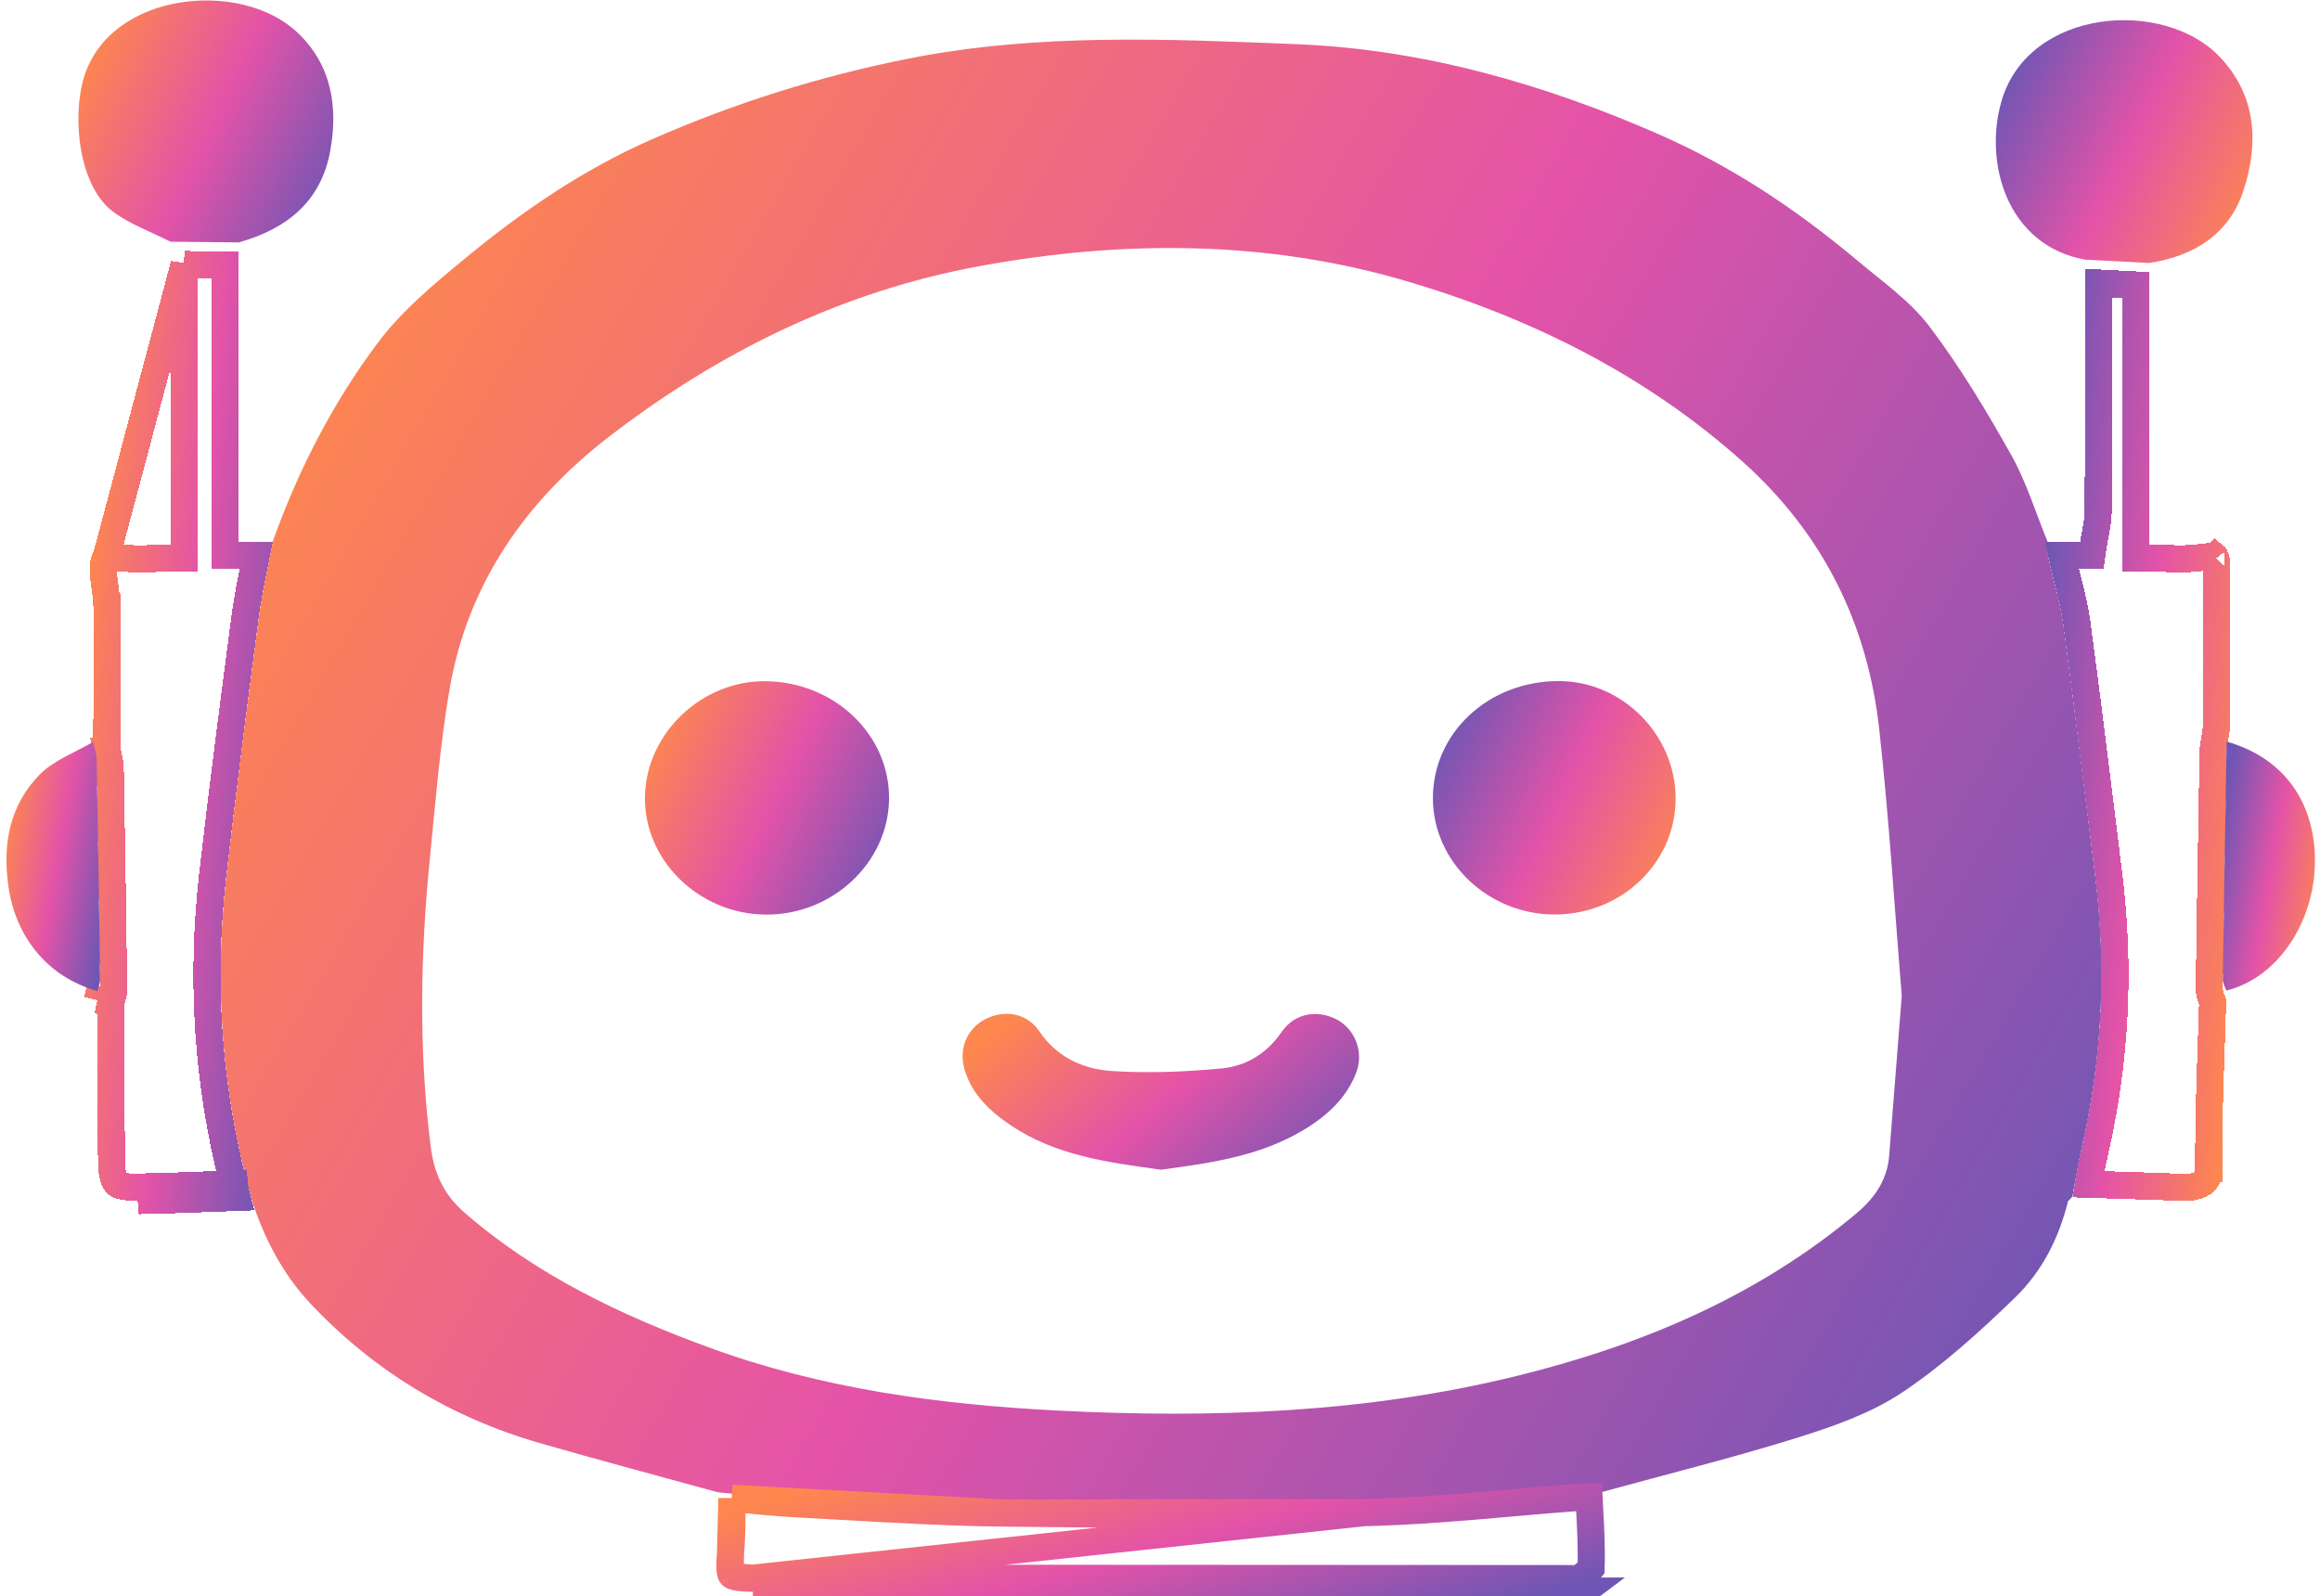 <svg width="359" height="247" viewBox="0 0 359 247" fill="none" xmlns="http://www.w3.org/2000/svg">
<g filter="url(#filter0_d_2306_3808)">
<g filter="url(#filter1_d_2306_3808)">
<path d="M111.176 229.498C101.979 226.965 92.75 224.515 83.587 221.875C69.671 217.867 57.803 210.637 48.078 200.31C43.603 195.555 40.727 189.876 38.809 183.753C34.314 167.501 33.091 150.995 34.988 134.305C36.509 120.927 38.248 107.574 40.013 94.227C40.542 90.232 41.467 86.288 42.208 82.318C46.161 71.276 51.496 60.829 58.597 51.402C62.193 46.634 67.013 42.614 71.707 38.733C80.586 31.388 90.066 24.835 100.822 20.112C113.622 14.49 126.871 10.317 140.675 7.582C160.548 3.644 180.686 4.562 200.632 5.366C220.121 6.151 238.838 11.489 256.728 19.333C268.132 24.335 278.161 31.084 287.503 38.922C291.344 42.145 295.615 45.153 298.557 49.04C303.297 55.302 307.363 62.077 311.197 68.902C313.577 73.137 314.999 77.867 316.85 82.369C316.883 83.173 316.81 83.996 316.975 84.775C317.729 88.276 318.827 91.726 319.303 95.253C321.048 108.175 322.615 121.123 324.221 134.071C325.973 148.184 325.339 162.189 322.159 176.08C321.577 178.631 321.167 181.227 320.678 183.798L320.691 183.709C320.46 183.956 320.228 184.203 319.997 184.45C318.622 190.11 315.984 195.308 311.786 199.367C306.338 204.628 300.646 209.82 294.326 214.036C289.572 217.209 283.82 219.241 278.24 220.988C268.231 224.116 258.017 226.649 247.888 229.428C246.579 229.472 245.264 229.472 243.961 229.567C232.993 230.372 222.045 231.676 211.064 231.91C192.467 232.309 173.856 232.201 155.252 231.973C144.589 231.84 133.931 231.1 123.281 230.542C119.241 230.327 115.208 229.846 111.176 229.485V229.498ZM294.279 152.66C293.221 139.794 292.355 125.58 290.802 111.436C289.023 95.259 282.227 81.235 269.666 69.984C254.705 56.587 236.947 47.73 217.642 42.038C195.991 35.656 173.651 35.656 151.577 39.714C130.249 43.633 111.275 53.01 94.35 66.027C81.167 76.17 72.341 89.048 69.571 105.181C68.09 113.798 67.396 122.541 66.53 131.241C65.043 146.183 64.765 161.138 66.662 176.073C67.171 180.062 68.626 183.367 71.925 186.235C82.999 195.846 96.036 202.064 109.794 207.091C127.155 213.441 145.296 215.892 163.754 216.829C187.627 218.038 211.342 217.196 234.58 211.498C253.977 206.743 272.026 199.12 287.298 186.28C290.174 183.861 292.045 181.05 292.336 177.365C292.957 169.596 293.559 161.821 294.279 152.654V152.66Z" fill="url(#paint0_linear_2306_3808)"/>
</g>
<g filter="url(#filter2_d_2306_3808)">
<path d="M28.492 39.465V39.472V39.561V39.65V39.739V39.828V39.916V40.005V40.094V40.182V40.271V40.36V40.449V40.538V40.626V40.715V40.804V40.892V40.981V41.07V41.159V41.247V41.336V41.425V41.514V41.602V41.691V41.78V41.869V41.957V42.046V42.135V42.224V42.312V42.401V42.49V42.579V42.667V42.756V42.845V42.934V43.022V43.111V43.2V43.289V43.377V43.466V43.555V43.644V43.732V43.821V43.91V43.999V44.087V44.176V44.265V44.354V44.442V44.531V44.62V44.709V44.797V44.886V44.975V45.064V45.152V45.241V45.33V45.419V45.507V45.596V45.685V45.774V45.862V45.951V46.04V46.129V46.218V46.306V46.395V46.484V46.572V46.661V46.75V46.839V46.928V47.016V47.105V47.194V47.283V47.371V47.46V47.549V47.638V47.726V47.815V47.904V47.993V48.081V48.17V48.259V48.348V48.437V48.525V48.614V48.703V48.792V48.88V48.969V49.058V49.147V49.235V49.324V49.413V49.502V49.59V49.679V49.768V49.857V49.946V50.034V50.123V50.212V50.301V50.389V50.478V50.567V50.656V50.744V50.833V50.922V51.011V51.099V51.188V51.277V51.366V51.455V51.543V51.632V51.721V51.81V51.898V51.987V52.076V52.165V52.254V52.342V52.431V52.52V52.609V52.697V52.786V52.875V52.964V53.053V53.141V53.23V53.319V53.408V53.496V53.585V53.674V53.763V53.852V53.94V54.029V54.118V54.207V54.295V54.384V54.473V54.562V54.651V54.739V54.828V54.917V55.006V55.094V55.183V55.272V55.361V55.45V55.538V55.627V55.716V55.805V55.894V55.982V56.071V56.16V56.249V56.337V56.426V56.515V56.604V56.693V56.782V56.87V56.959V57.048V57.137V57.225V57.314V57.403V57.492V57.581V57.669V57.758V57.847V57.936V58.025V58.113V58.202V58.291V58.38V58.469V58.557V58.646V58.735V58.824V58.913V59.001V59.09V59.179V59.268V59.357V59.445V59.534V59.623V59.712V59.801V59.889V59.978V60.067V60.156V60.245V60.333V60.422V60.511V60.6V60.689V60.777V60.866V60.955V61.044V61.133V61.221V61.31V61.399V61.488V61.577V61.666V61.754V61.843V61.932V62.021V62.11V62.198V62.287V62.376V62.465V62.554V62.642V62.731V62.82V62.909V62.998V63.087V63.175V63.264V63.353V63.442V63.531V63.619V63.708V63.797V63.886V63.975V64.064V64.152V64.241V64.33V64.419V64.508V64.596V64.685V64.774V64.863V64.952V65.041V65.129V65.218V65.307V65.396V65.485V65.573V65.662V65.751V65.84V65.929V66.018V66.106V66.195V66.284V66.373V66.462V66.551V66.639V66.728V66.817V66.906V66.995V67.084V67.172V67.261V67.35V67.439V67.528V67.617V67.706V67.794V67.883V67.972V68.061V68.15V68.239V68.327V68.416V68.505V68.594V68.683V68.772V68.86V68.949V69.038V69.127V69.216V69.305V69.394V69.482V69.571V69.66V69.749V69.838V69.927V70.015V70.104V70.193V70.282V70.371V70.46V70.549V70.637V70.726V70.815V70.904V70.993V71.082V71.171V71.259V71.348V71.437V71.526V71.615V71.704V71.793V71.881V71.97V72.059V72.148V72.237V72.326V72.415V72.503V72.592V72.681V72.77V72.859V72.948V73.037V73.126V73.214V73.303V73.392V73.481V73.57V73.659V73.748V73.836V73.925V74.014V74.103V74.192V74.281V74.37V74.459V74.547V74.636V74.725V74.814V74.903V74.992V75.081V75.169V75.258V75.347V75.436V75.525V75.614V75.703V75.792V75.88V75.969V76.058V76.147V76.236V76.325V76.414V76.503V76.592V76.68V76.769V76.858V76.947V77.036V77.125V77.214V77.303V77.392V77.481V77.569V77.658V77.747V77.836V77.925V78.014V78.103V78.192V78.281V78.369V78.458V78.547V78.636V78.725V78.814V78.903V78.992V79.081V79.169V79.258V79.347V79.436V79.525V79.614V79.703V79.792V79.881V79.97V80.059V80.147V80.236V80.325V80.414V80.503V80.592V80.681V80.77V80.859V80.948V81.037V81.126V81.214V81.303V81.392V81.481V81.57V81.659V81.748V81.837V81.926V82.015V82.103V82.192V82.281V82.37V82.459V82.548V82.637V82.726V82.815V84.915H26.392C25.53 84.915 24.741 84.938 23.942 84.962C23.468 84.976 22.991 84.99 22.492 85C21.212 85.024 19.895 85.013 18.566 84.841L18.563 84.84C17.068 84.645 16.521 84.86 16.364 84.969L16.363 84.97C16.322 84.997 16.005 85.214 15.976 86.465L28.492 39.465ZM28.492 39.465C29.548 39.476 30.604 39.486 31.66 39.496C32.731 39.507 33.8 39.518 34.87 39.529V82.334V84.434H36.97H39.649C39.571 84.823 39.492 85.214 39.413 85.606C38.861 88.343 38.292 91.162 37.923 93.955L37.922 93.956C36.164 107.302 34.416 120.672 32.893 134.071M28.492 39.465L15.976 86.466C15.958 87.299 16.07 88.168 16.218 89.217C16.227 89.276 16.235 89.336 16.244 89.397C16.38 90.351 16.538 91.465 16.546 92.594M32.893 134.071C32.893 134.071 32.893 134.071 32.893 134.071L34.98 134.308L32.893 134.071ZM32.893 134.071C31.066 150.146 32.088 166.064 36.096 181.753M36.096 181.753C35.255 181.785 34.416 181.817 33.578 181.849C29.505 182.005 25.457 182.159 21.399 182.239L21.398 182.239C19.312 182.281 18.501 182.055 18.11 181.74C17.824 181.509 17.291 180.815 17.259 178.254L17.259 178.253C17.186 172.464 17.186 166.683 17.186 160.887C17.186 158.45 17.186 156.011 17.181 153.567M36.096 181.753C36.81 181.727 37.526 181.7 38.244 181.675L21.44 184.339C25.519 184.259 29.598 184.103 33.679 183.947C34.667 183.909 35.656 183.871 36.645 183.834C36.456 183.141 36.273 182.448 36.096 181.753ZM17.181 153.567C17.195 153.52 17.21 153.472 17.227 153.416C17.26 153.31 17.301 153.177 17.36 152.971C17.46 152.619 17.597 152.08 17.59 151.469L17.59 151.463C17.438 140.129 17.273 128.791 17.061 117.453L17.061 117.446C17.046 116.761 16.914 116.129 16.792 115.629C16.731 115.379 16.681 115.186 16.635 115.014C16.59 114.843 16.551 114.693 16.513 114.53M17.181 153.567C17.162 153.632 17.145 153.695 17.126 153.775L15.08 153.302M17.181 153.567C17.181 153.477 17.18 153.387 17.18 153.297L15.08 153.302M16.513 114.53C16.519 112.508 16.529 110.481 16.538 108.453C16.563 103.175 16.588 97.881 16.546 92.594M16.513 114.53C16.513 114.608 16.513 114.685 16.512 114.762L14.412 114.757L16.468 114.325C16.483 114.397 16.498 114.465 16.513 114.53ZM16.546 92.594C16.546 92.595 16.546 92.596 16.546 92.596L14.446 92.61L16.546 92.593C16.546 92.593 16.546 92.594 16.546 92.594ZM15.08 153.302C15.126 153.106 15.186 152.909 15.246 152.712C15.37 152.305 15.495 151.897 15.49 151.492L15.08 153.302Z" stroke="url(#paint1_linear_2306_3808)" stroke-width="4.2" shape-rendering="crispEdges"/>
</g>
<g filter="url(#filter3_d_2306_3808)">
<path d="M325.035 181.856C324.417 181.836 323.798 181.816 323.18 181.797C323.187 181.756 323.194 181.716 323.201 181.676C323.513 179.936 323.813 178.256 324.205 176.559L324.206 176.555C327.442 162.413 328.086 148.161 326.305 133.819C326.012 131.457 325.72 129.093 325.428 126.728C324.121 116.151 322.812 105.558 321.384 94.979C321.13 93.102 320.715 91.27 320.282 89.51C320.154 88.989 320.026 88.479 319.899 87.976C319.601 86.791 319.312 85.643 319.058 84.476H319.058H319.068H319.077H319.087H319.096H319.106H319.115H319.125H319.134H319.144H319.154H319.163H319.173H319.182H319.192H319.202H319.211H319.221H319.23H319.24H319.25H319.259H319.269H319.279H319.288H319.298H319.308H319.317H319.327H319.337H319.346H319.356H319.366H319.375H319.385H319.395H319.404H319.414H319.424H319.434H319.443H319.453H319.463H319.473H319.482H319.492H319.502H319.512H319.521H319.531H319.541H319.551H319.561H319.57H319.58H319.59H319.6H319.61H319.62H319.629H319.639H319.649H319.659H319.669H319.679H319.689H319.698H319.708H319.718H319.728H319.738H319.748H319.758H319.768H319.778H319.788H319.798H319.808H319.818H319.828H319.838H319.848H319.857H319.867H319.877H319.887H319.897H319.908H319.918H319.928H319.938H319.948H319.958H319.968H319.978H319.988H319.998H320.008H320.018H320.028H320.038H320.048H320.059H320.069H320.079H320.089H320.099H320.109H320.119H320.13H320.14H320.15H320.16H320.17H320.18H320.191H320.201H320.211H320.221H320.232H320.242H320.252H320.262H320.272H320.283H320.293H320.303H320.314H320.324H320.334H320.345H320.355H320.365H320.375H320.386H320.396H320.407H320.417H320.427H320.438H320.448H320.458H320.469H320.479H320.49H320.5H320.51H320.521H320.531H320.542H320.552H320.563H320.573H320.584H320.594H320.605H320.615H320.626H320.636H320.647H320.657H320.668H320.678H320.689H320.7H320.71H320.721H320.731H320.742H320.753H320.763H320.774H320.784H320.795H320.806H320.816H320.827H320.838H320.848H320.859H320.87H320.88H320.891H320.902H320.913H320.923H320.934H320.945H320.956H320.966H320.977H320.988H320.999H321.01H321.02H321.031H321.042H321.053H321.064H321.075H321.086H321.096H321.107H321.118H321.129H321.14H321.151H321.162H321.173H321.184H321.195H321.206H321.217H321.228H321.239H321.25H321.261H321.272H321.283H321.294H321.305H321.316H321.327H321.338H321.349H321.36H321.371H321.382H321.394H321.405H321.416H321.427H321.438H321.449H321.46H321.472H321.483H321.494H321.505H321.516H321.528H321.539H321.55H321.561H321.573H321.584H321.595H321.607H321.618H321.629H321.641H321.652H321.663H321.675H321.686H321.697H321.709H321.72H321.732H321.743H321.754H321.766H321.777H321.789H321.8H321.812H321.823H321.835H321.846H321.858H321.869H321.881H323.688L323.957 82.689C324.031 82.201 324.116 81.757 324.21 81.273C324.266 80.982 324.324 80.677 324.385 80.338C324.534 79.505 324.673 78.574 324.682 77.6L324.682 77.594C324.734 67.6 324.737 57.601 324.739 47.611C324.739 45.851 324.739 44.092 324.74 42.332C325.656 42.38 326.572 42.428 327.489 42.477L327.49 42.477C328.479 42.529 329.468 42.581 330.458 42.633V82.794V84.894H332.558C333.362 84.894 334.113 84.92 334.897 84.948C335.399 84.966 335.914 84.984 336.466 84.996C337.806 85.025 339.226 85.011 340.656 84.802L340.66 84.802C341.445 84.685 341.998 84.657 342.384 84.686C342.644 84.705 342.771 84.746 342.819 84.766C342.873 84.86 343.004 85.193 343.006 86.103L343.006 86.104C343.026 94.221 343.039 102.336 342.986 110.442L342.986 110.446C342.982 111.253 342.865 111.958 342.722 112.818C342.642 113.294 342.555 113.817 342.475 114.432L342.459 114.55L342.458 114.669C342.412 117.383 342.366 120.097 342.32 122.812C342.158 132.363 341.996 141.92 341.862 151.473L341.862 151.478C341.854 152.181 342.065 152.778 342.198 153.123C342.288 153.358 342.343 153.488 342.384 153.585C342.385 153.587 342.386 153.59 342.387 153.592C342.322 155.926 342.241 158.271 342.16 160.625C341.945 166.854 341.728 173.137 341.79 179.394L343.889 179.373L341.79 179.394C341.803 180.724 341.326 181.311 340.791 181.659C340.12 182.098 339.057 182.331 337.788 182.283L337.785 182.283C333.536 182.126 329.282 181.991 325.035 181.856ZM342.796 84.734C342.796 84.734 342.802 84.739 342.811 84.753C342.8 84.742 342.795 84.735 342.796 84.734Z" stroke="url(#paint2_linear_2306_3808)" stroke-width="4.2" shape-rendering="crispEdges"/>
</g>
<path d="M113.259 231.801C113.728 231.847 114.2 231.894 114.673 231.94C117.474 232.217 120.332 232.499 123.168 232.65L123.168 232.65C125.539 232.776 127.916 232.91 130.297 233.045C138.572 233.514 146.9 233.985 155.225 234.084L113.259 231.801ZM113.259 231.801C113.259 232.098 113.259 232.396 113.26 232.696C113.264 235.226 113.267 237.874 113.034 240.437L113.259 231.801ZM211.107 234.02L211.107 234.02C192.475 234.414 173.837 234.312 155.226 234.084L211.107 234.02ZM211.107 234.02C218.654 233.859 226.242 233.193 233.748 232.533C237.225 232.228 240.684 231.924 244.113 231.673C244.709 231.629 245.289 231.607 245.885 231.591C245.914 232.158 245.944 232.72 245.974 233.279C246.145 236.467 246.311 239.549 246.2 242.656C246.126 242.751 245.998 242.892 245.791 243.078C245.429 243.406 245.035 243.698 244.59 244.029C244.479 244.112 244.364 244.197 244.246 244.286C244.109 244.284 243.956 244.275 243.734 244.261L243.72 244.26C243.524 244.248 243.258 244.231 242.995 244.231M211.107 234.02L116.503 244.162M116.503 244.162H116.505C158.67 244.199 200.829 244.218 242.995 244.231M116.503 244.162C115.256 244.162 114.422 244.09 113.857 243.96M116.503 244.162L113.857 243.96M242.995 244.231L242.995 246.331M242.995 244.231L242.995 246.331M242.995 246.331C243.192 246.331 243.404 246.345 243.619 246.358C244.241 246.397 244.886 246.438 245.249 246.16L116.503 246.262C158.669 246.299 200.828 246.318 242.995 246.331ZM113.857 243.96C113.318 243.837 113.196 243.7 113.182 243.684M113.857 243.96L113.182 243.684M113.182 243.684L113.182 243.684M113.182 243.684L113.182 243.684M113.182 243.684L113.182 243.684M113.182 243.684L113.182 243.684M113.182 243.684C113.167 243.667 113.047 243.533 112.981 242.99M113.182 243.684L112.981 242.99M112.981 242.99C112.913 242.426 112.927 241.621 113.034 240.437L112.981 242.99ZM246.259 242.57C246.259 242.57 246.258 242.572 246.254 242.578C246.257 242.573 246.259 242.57 246.259 242.57Z" stroke="url(#paint3_linear_2306_3808)" stroke-width="4.2"/>
<path d="M36.964 37.445C33.441 37.407 29.91 37.375 26.386 37.337C23.444 35.843 20.238 34.678 17.607 32.779C12.219 28.891 11.068 18.159 13.005 11.853C17.078 -1.367 37.269 -3.33 46.035 4.971C51.331 9.985 52.349 16.507 51.086 23.357C49.671 31.05 44.468 35.324 36.964 37.445Z" fill="url(#paint4_linear_2306_3808)"/>
<path d="M332.557 40.627C329.251 40.456 325.946 40.279 322.64 40.108C310.495 37.911 306.892 24.957 309.768 15.409C314.052 1.189 334.818 -0.356 343.465 8.711C349.164 14.687 349.574 22.089 347.148 29.452C344.966 36.069 339.644 39.557 332.563 40.627H332.557Z" fill="url(#paint5_linear_2306_3808)"/>
<path d="M14.413 114.75C14.605 115.662 14.949 116.567 14.962 117.485C15.174 128.818 15.345 140.152 15.491 151.485C15.498 152.086 15.226 152.694 15.081 153.296C7.399 151.156 2.394 144.976 1.29 137.018C0.391 130.534 1.469 124.583 6.129 119.809C8.298 117.593 11.61 116.402 14.4 114.744L14.413 114.75Z" fill="url(#paint6_linear_2306_3808)"/>
<path d="M344.49 153.235C344.305 152.653 343.948 152.076 343.955 151.494C344.127 139.23 344.345 126.96 344.55 114.696C353.64 117.279 358.321 124.364 358.215 133.449C358.109 142.535 352.576 151.228 344.49 153.235Z" fill="url(#paint7_linear_2306_3808)"/>
<g filter="url(#filter4_d_2306_3808)">
<path d="M118.48 103.951C129.197 104.072 137.758 112.315 137.573 122.325C137.388 132.101 128.741 140.154 118.506 140.072C108.107 139.99 99.572 131.607 99.803 121.705C100.028 111.986 108.603 103.844 118.48 103.951Z" fill="url(#paint8_linear_2306_3808)"/>
</g>
<g filter="url(#filter5_d_2306_3808)">
<path d="M259.285 122.126C259.285 132.035 250.961 140.025 240.615 140.057C230.367 140.088 221.819 132.009 221.733 122.208C221.64 112.021 230.281 103.917 241.21 103.93C251.047 103.942 259.291 112.237 259.291 122.12L259.285 122.126Z" fill="url(#paint9_linear_2306_3808)"/>
</g>
<g filter="url(#filter6_d_2306_3808)">
<path d="M179.627 179.55C171.442 178.423 163.363 177.36 156.441 172.706C153.149 170.49 150.339 167.844 149.235 163.962C148.316 160.74 149.705 157.606 152.607 156.181C155.476 154.776 158.901 155.295 160.798 158.093C163.535 162.133 167.561 164 172.116 164.285C177.762 164.634 183.501 164.412 189.134 163.861C192.902 163.494 196.049 161.525 198.29 158.27C200.3 155.352 203.692 154.738 206.733 156.244C209.615 157.675 211.076 161.253 209.899 164.425C208.385 168.489 205.272 171.294 201.549 173.498C194.813 177.493 187.19 178.544 179.62 179.55H179.627Z" fill="url(#paint10_linear_2306_3808)"/>
</g>
</g>
<defs>
<filter id="filter0_d_2306_3808" x="0.93" y="0" width="357.356" height="246.525" filterUnits="userSpaceOnUse" color-interpolation-filters="sRGB">
<feFlood flood-opacity="0" result="BackgroundImageFix"/>
<feColorMatrix in="SourceAlpha" type="matrix" values="0 0 0 0 0 0 0 0 0 0 0 0 0 0 0 0 0 0 127 0" result="hardAlpha"/>
<feOffset dy="0.07"/>
<feGaussianBlur stdDeviation="0.035"/>
<feComposite in2="hardAlpha" operator="out"/>
<feColorMatrix type="matrix" values="0 0 0 0 0 0 0 0 0 0 0 0 0 0 0 0 0 0 0.25 0"/>
<feBlend mode="normal" in2="BackgroundImageFix" result="effect1_dropShadow_2306_3808"/>
<feBlend mode="normal" in="SourceGraphic" in2="effect1_dropShadow_2306_3808" result="shape"/>
</filter>
<filter id="filter1_d_2306_3808" x="32.727" y="4.661" width="293.851" height="230.317" filterUnits="userSpaceOnUse" color-interpolation-filters="sRGB">
<feFlood flood-opacity="0" result="BackgroundImageFix"/>
<feColorMatrix in="SourceAlpha" type="matrix" values="0 0 0 0 0 0 0 0 0 0 0 0 0 0 0 0 0 0 127 0" result="hardAlpha"/>
<feOffset dy="1.4"/>
<feGaussianBlur stdDeviation="0.7"/>
<feComposite in2="hardAlpha" operator="out"/>
<feColorMatrix type="matrix" values="0 0 0 0 0 0 0 0 0 0 0 0 0 0 0 0 0 0 0.25 0"/>
<feBlend mode="normal" in2="BackgroundImageFix" result="effect1_dropShadow_2306_3808"/>
<feBlend mode="normal" in="SourceGraphic" in2="effect1_dropShadow_2306_3808" result="shape"/>
</filter>
<filter id="filter2_d_2306_3808" x="12.474" y="37.343" width="31.131" height="149.802" filterUnits="userSpaceOnUse" color-interpolation-filters="sRGB">
<feFlood flood-opacity="0" result="BackgroundImageFix"/>
<feColorMatrix in="SourceAlpha" type="matrix" values="0 0 0 0 0 0 0 0 0 0 0 0 0 0 0 0 0 0 127 0" result="hardAlpha"/>
<feOffset dy="1.4"/>
<feGaussianBlur stdDeviation="0.7"/>
<feComposite in2="hardAlpha" operator="out"/>
<feColorMatrix type="matrix" values="0 0 0 0 0 0 0 0 0 0 0 0 0 0 0 0 0 0 0.25 0"/>
<feBlend mode="normal" in2="BackgroundImageFix" result="effect1_dropShadow_2306_3808"/>
<feBlend mode="normal" in="SourceGraphic" in2="effect1_dropShadow_2306_3808" result="shape"/>
</filter>
<filter id="filter3_d_2306_3808" x="315.45" y="40.12" width="31.074" height="147.069" filterUnits="userSpaceOnUse" color-interpolation-filters="sRGB">
<feFlood flood-opacity="0" result="BackgroundImageFix"/>
<feColorMatrix in="SourceAlpha" type="matrix" values="0 0 0 0 0 0 0 0 0 0 0 0 0 0 0 0 0 0 127 0" result="hardAlpha"/>
<feOffset dy="1.4"/>
<feGaussianBlur stdDeviation="0.7"/>
<feComposite in2="hardAlpha" operator="out"/>
<feColorMatrix type="matrix" values="0 0 0 0 0 0 0 0 0 0 0 0 0 0 0 0 0 0 0.25 0"/>
<feBlend mode="normal" in2="BackgroundImageFix" result="effect1_dropShadow_2306_3808"/>
<feBlend mode="normal" in="SourceGraphic" in2="effect1_dropShadow_2306_3808" result="shape"/>
</filter>
<filter id="filter4_d_2306_3808" x="98.399" y="103.95" width="40.577" height="38.923" filterUnits="userSpaceOnUse" color-interpolation-filters="sRGB">
<feFlood flood-opacity="0" result="BackgroundImageFix"/>
<feColorMatrix in="SourceAlpha" type="matrix" values="0 0 0 0 0 0 0 0 0 0 0 0 0 0 0 0 0 0 127 0" result="hardAlpha"/>
<feOffset dy="1.4"/>
<feGaussianBlur stdDeviation="0.7"/>
<feComposite in2="hardAlpha" operator="out"/>
<feColorMatrix type="matrix" values="0 0 0 0 0 0 0 0 0 0 0 0 0 0 0 0 0 0 0.25 0"/>
<feBlend mode="normal" in2="BackgroundImageFix" result="effect1_dropShadow_2306_3808"/>
<feBlend mode="normal" in="SourceGraphic" in2="effect1_dropShadow_2306_3808" result="shape"/>
</filter>
<filter id="filter5_d_2306_3808" x="220.332" y="103.93" width="40.359" height="38.927" filterUnits="userSpaceOnUse" color-interpolation-filters="sRGB">
<feFlood flood-opacity="0" result="BackgroundImageFix"/>
<feColorMatrix in="SourceAlpha" type="matrix" values="0 0 0 0 0 0 0 0 0 0 0 0 0 0 0 0 0 0 127 0" result="hardAlpha"/>
<feOffset dy="1.4"/>
<feGaussianBlur stdDeviation="0.7"/>
<feComposite in2="hardAlpha" operator="out"/>
<feColorMatrix type="matrix" values="0 0 0 0 0 0 0 0 0 0 0 0 0 0 0 0 0 0 0.25 0"/>
<feBlend mode="normal" in2="BackgroundImageFix" result="effect1_dropShadow_2306_3808"/>
<feBlend mode="normal" in="SourceGraphic" in2="effect1_dropShadow_2306_3808" result="shape"/>
</filter>
<filter id="filter6_d_2306_3808" x="147.554" y="155.428" width="64.154" height="26.923" filterUnits="userSpaceOnUse" color-interpolation-filters="sRGB">
<feFlood flood-opacity="0" result="BackgroundImageFix"/>
<feColorMatrix in="SourceAlpha" type="matrix" values="0 0 0 0 0 0 0 0 0 0 0 0 0 0 0 0 0 0 127 0" result="hardAlpha"/>
<feOffset dy="1.4"/>
<feGaussianBlur stdDeviation="0.7"/>
<feComposite in2="hardAlpha" operator="out"/>
<feColorMatrix type="matrix" values="0 0 0 0 0 0 0 0 0 0 0 0 0 0 0 0 0 0 0.25 0"/>
<feBlend mode="normal" in2="BackgroundImageFix" result="effect1_dropShadow_2306_3808"/>
<feBlend mode="normal" in="SourceGraphic" in2="effect1_dropShadow_2306_3808" result="shape"/>
</filter>
<linearGradient id="paint0_linear_2306_3808" x1="69.486" y1="11.52" x2="341.051" y2="170.121" gradientUnits="userSpaceOnUse">
<stop stop-color="#FD874E"/>
<stop offset="0.5" stop-color="#E453A8"/>
<stop offset="1" stop-color="#6F56B4"/>
</linearGradient>
<linearGradient id="paint1_linear_2306_3808" x1="17.316" y1="41.775" x2="52.495" y2="44.87" gradientUnits="userSpaceOnUse">
<stop stop-color="#FD874E"/>
<stop offset="0.5" stop-color="#E453A8"/>
<stop offset="1" stop-color="#6F56B4"/>
</linearGradient>
<linearGradient id="paint2_linear_2306_3808" x1="320.285" y1="44.469" x2="355.382" y2="47.61" gradientUnits="userSpaceOnUse">
<stop stop-color="#6F56B4"/>
<stop offset="0.5" stop-color="#E453A8"/>
<stop offset="1" stop-color="#FD874E"/>
</linearGradient>
<linearGradient id="paint3_linear_2306_3808" x1="127.543" y1="229.95" x2="139.232" y2="273.244" gradientUnits="userSpaceOnUse">
<stop stop-color="#FD874E"/>
<stop offset="0.5" stop-color="#E453A8"/>
<stop offset="1" stop-color="#6F56B4"/>
</linearGradient>
<linearGradient id="paint4_linear_2306_3808" x1="16.919" y1="1.129" x2="57.007" y2="20.409" gradientUnits="userSpaceOnUse">
<stop stop-color="#FD874E"/>
<stop offset="0.5" stop-color="#E453A8"/>
<stop offset="1" stop-color="#6F56B4"/>
</linearGradient>
<linearGradient id="paint5_linear_2306_3808" x1="313.658" y1="4.185" x2="353.97" y2="23.64" gradientUnits="userSpaceOnUse">
<stop stop-color="#6F56B4"/>
<stop offset="0.5" stop-color="#E453A8"/>
<stop offset="1" stop-color="#FD874E"/>
</linearGradient>
<linearGradient id="paint6_linear_2306_3808" x1="2.76" y1="115.906" x2="20.374" y2="118.929" gradientUnits="userSpaceOnUse">
<stop stop-color="#FD874E"/>
<stop offset="0.5" stop-color="#E453A8"/>
<stop offset="1" stop-color="#6F56B4"/>
</linearGradient>
<linearGradient id="paint7_linear_2306_3808" x1="345.687" y1="115.858" x2="363.038" y2="118.789" gradientUnits="userSpaceOnUse">
<stop stop-color="#6F56B4"/>
<stop offset="0.5" stop-color="#E453A8"/>
<stop offset="1" stop-color="#FD874E"/>
</linearGradient>
<linearGradient id="paint8_linear_2306_3808" x1="104.388" y1="105.039" x2="142.884" y2="123.419" gradientUnits="userSpaceOnUse">
<stop stop-color="#FD874E"/>
<stop offset="0.5" stop-color="#E453A8"/>
<stop offset="1" stop-color="#6F56B4"/>
</linearGradient>
<linearGradient id="paint9_linear_2306_3808" x1="226.295" y1="105.019" x2="264.652" y2="123.224" gradientUnits="userSpaceOnUse">
<stop stop-color="#6F56B4"/>
<stop offset="0.5" stop-color="#E453A8"/>
<stop offset="1" stop-color="#FD874E"/>
</linearGradient>
<linearGradient id="paint10_linear_2306_3808" x1="156.408" y1="156.155" x2="189.1" y2="194.116" gradientUnits="userSpaceOnUse">
<stop stop-color="#FD874E"/>
<stop offset="0.5" stop-color="#E453A8"/>
<stop offset="1" stop-color="#6F56B4"/>
</linearGradient>
</defs>
</svg>

